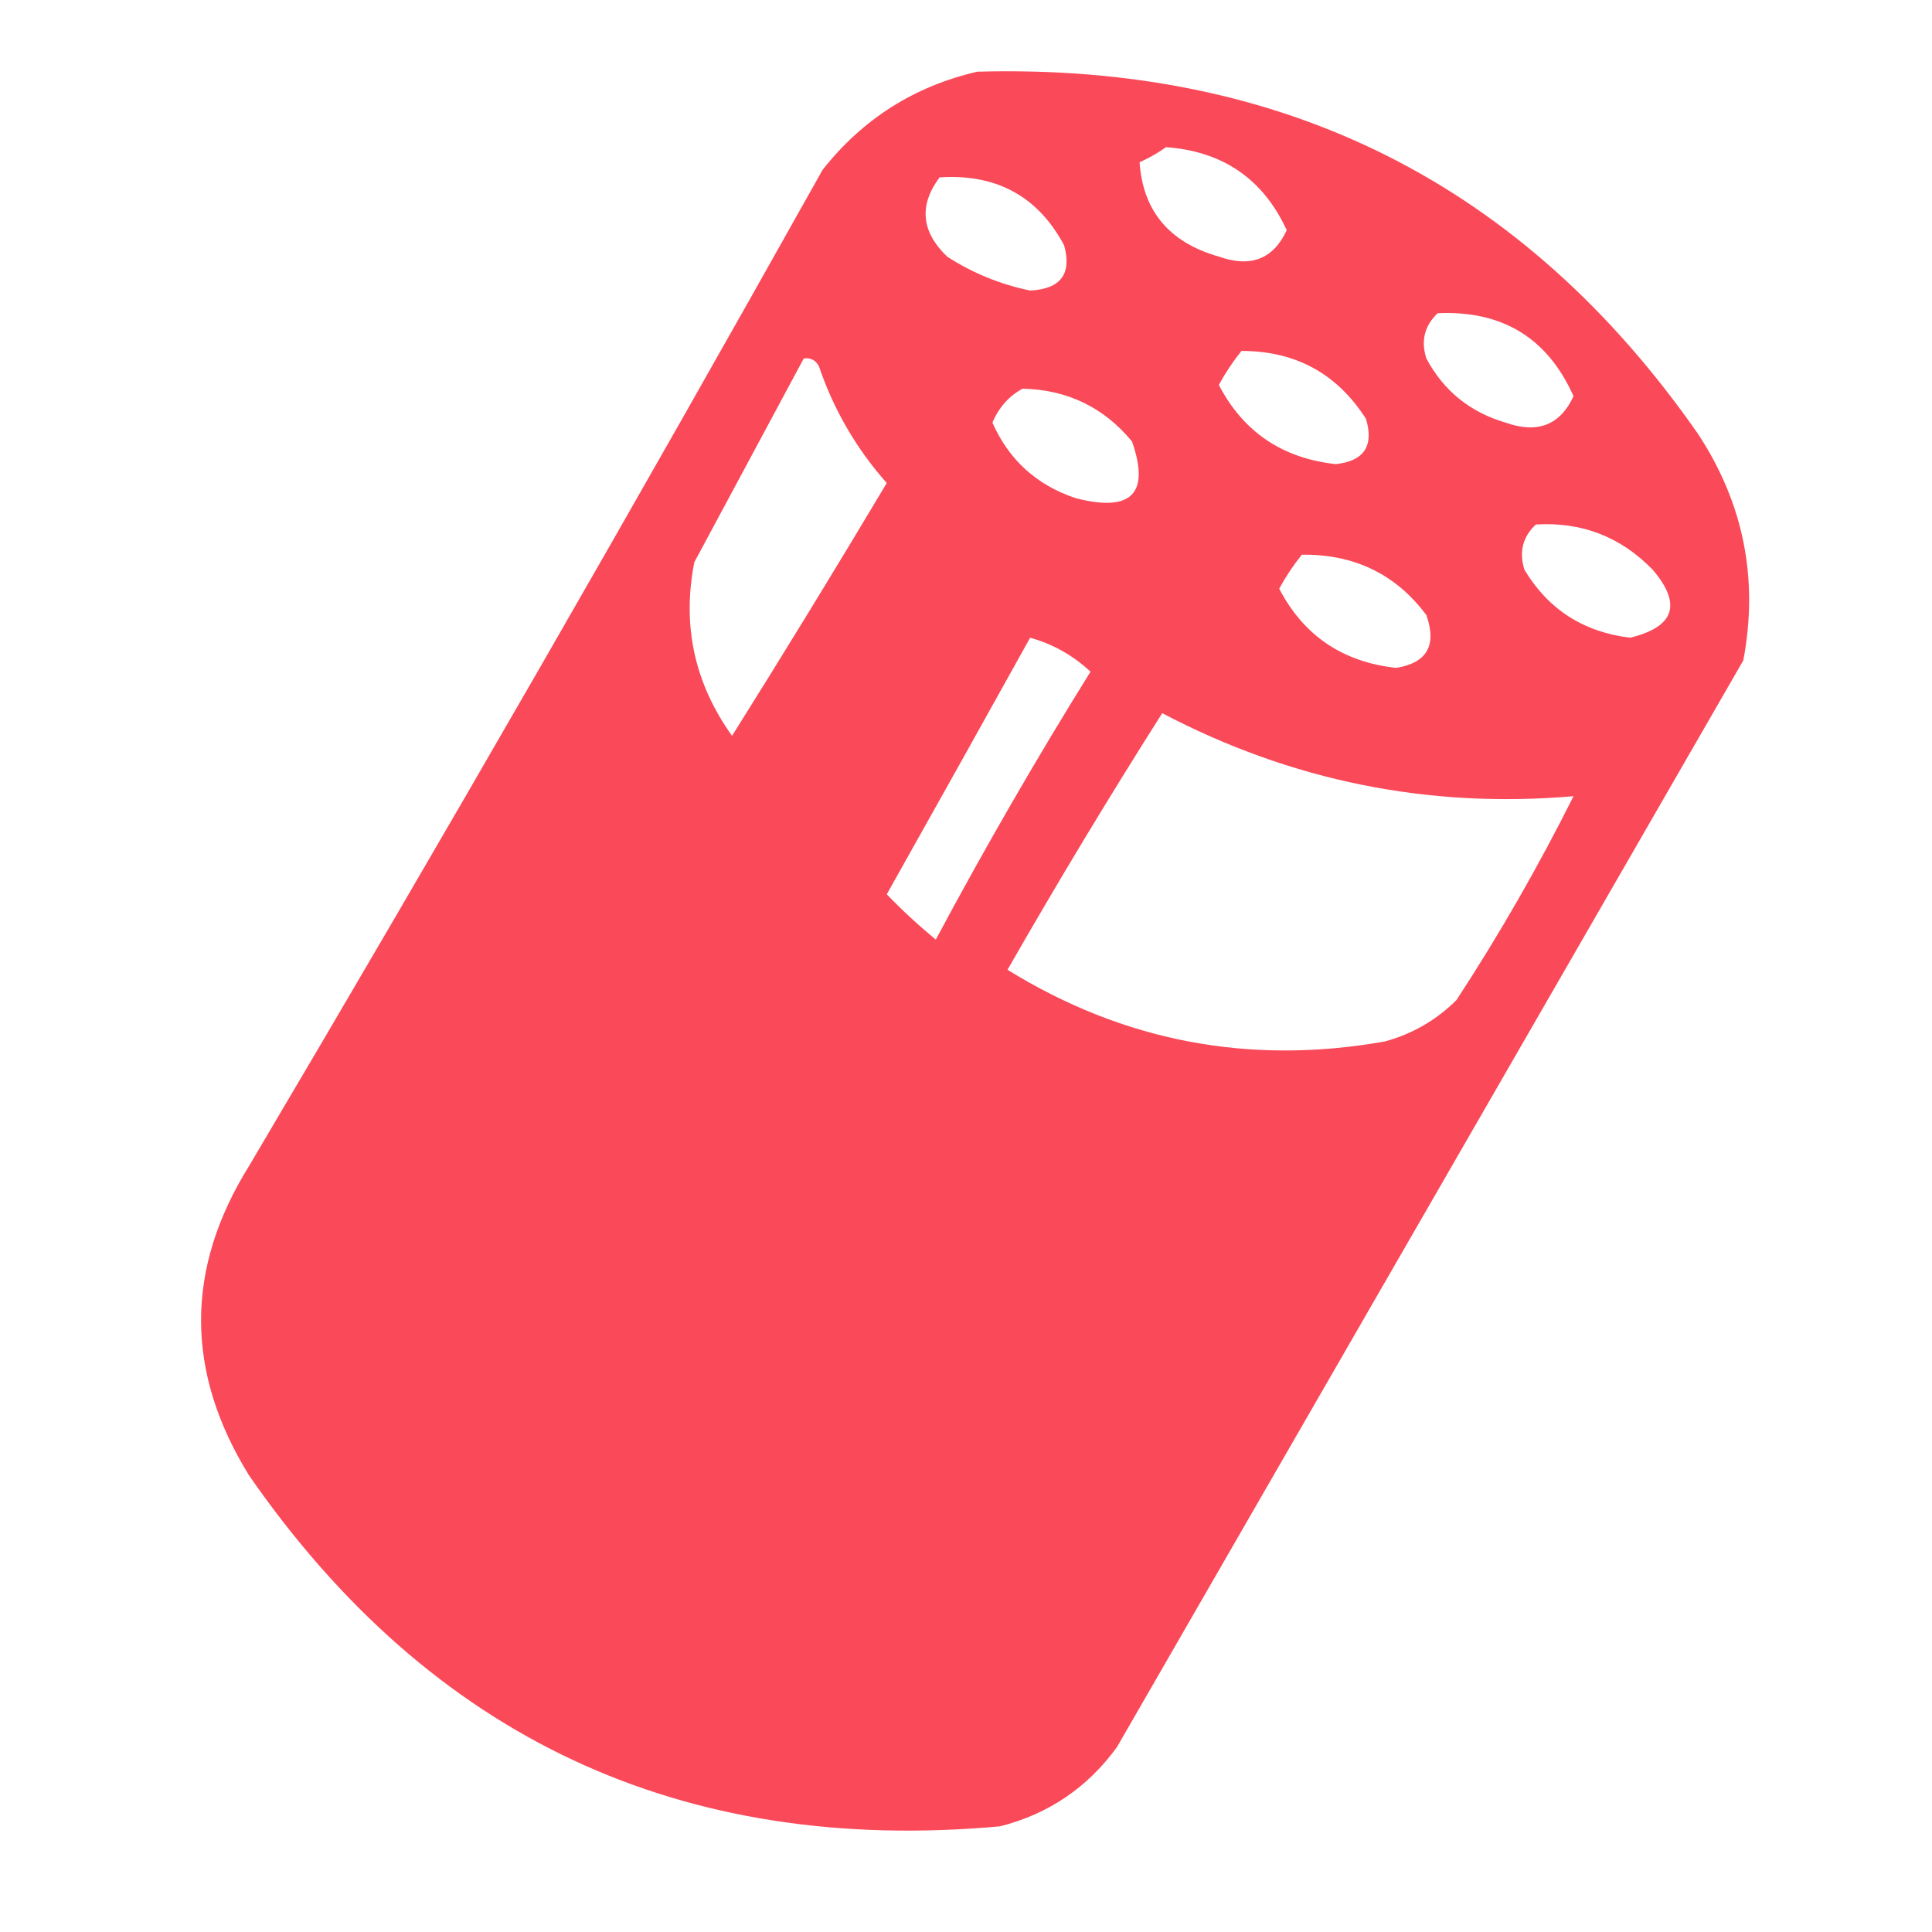 <?xml version="1.0" encoding="UTF-8"?>
<!DOCTYPE svg PUBLIC "-//W3C//DTD SVG 1.1//EN" "http://www.w3.org/Graphics/SVG/1.1/DTD/svg11.dtd">
<svg xmlns="http://www.w3.org/2000/svg" version="1.1" width="256px" height="256px" style="shape-rendering:geometricPrecision; text-rendering:geometricPrecision; image-rendering:optimizeQuality; fill-rule:evenodd; clip-rule:evenodd" xmlns:xlink="http://www.w3.org/1999/xlink">
<g><path style="opacity:0.971" fill="#fa4454" d="M 129.5,9.5 C 170.088,8.377 201.922,24.377 225,57.5C 231.034,66.683 233.034,76.683 231,87.5C 203.347,135.468 175.68,183.468 148,231.5C 144.097,236.868 138.93,240.368 132.5,242C 90.304,245.819 57.137,230.319 33,195.5C 24.523,181.778 24.523,168.112 33,154.5C 58.839,110.827 84.172,66.826 109,22.5C 114.33,15.754 121.163,11.421 129.5,9.5 Z M 154.5,19.5 C 162.038,20.048 167.371,23.715 170.5,30.5C 168.729,34.331 165.729,35.498 161.5,34C 154.939,32.128 151.439,27.962 151,21.5C 152.302,20.915 153.469,20.248 154.5,19.5 Z M 124.5,23.5 C 132.03,23.011 137.53,26.011 141,32.5C 142.052,36.293 140.552,38.293 136.5,38.5C 132.523,37.677 128.857,36.177 125.5,34C 122.066,30.702 121.733,27.202 124.5,23.5 Z M 190.5,41.5 C 199.064,41.118 205.064,44.784 208.5,52.5C 206.729,56.331 203.729,57.498 199.5,56C 194.792,54.622 191.292,51.788 189,47.5C 188.252,45.16 188.752,43.16 190.5,41.5 Z M 164.5,46.5 C 171.664,46.498 177.164,49.498 181,55.5C 182.073,59.095 180.739,61.095 177,61.5C 169.905,60.722 164.738,57.222 161.5,51C 162.386,49.385 163.386,47.885 164.5,46.5 Z M 106.5,47.5 C 107.376,47.369 108.043,47.703 108.5,48.5C 110.47,54.294 113.47,59.461 117.5,64C 110.792,75.25 103.959,86.417 97,97.5C 92.021,90.546 90.354,82.879 92,74.5C 96.858,65.446 101.692,56.446 106.5,47.5 Z M 135.5,51.5 C 141.429,51.639 146.263,53.972 150,58.5C 152.411,65.425 149.911,67.925 142.5,66C 137.343,64.263 133.676,60.929 131.5,56C 132.357,53.981 133.691,52.481 135.5,51.5 Z M 203.5,69.5 C 209.583,69.124 214.749,71.124 219,75.5C 222.888,80.066 221.888,83.066 216,84.5C 209.823,83.751 205.157,80.751 202,75.5C 201.252,73.16 201.752,71.16 203.5,69.5 Z M 172.5,73.5 C 179.453,73.415 184.953,76.082 189,81.5C 190.416,85.508 189.082,87.841 185,88.5C 177.905,87.722 172.738,84.222 169.5,78C 170.386,76.385 171.386,74.885 172.5,73.5 Z M 136.5,84.5 C 139.516,85.343 142.183,86.843 144.5,89C 137.288,100.588 130.454,112.421 124,124.5C 121.697,122.607 119.53,120.607 117.5,118.5C 123.889,107.133 130.223,95.799 136.5,84.5 Z M 208.5,105.5 C 203.851,114.799 198.684,123.799 193,132.5C 190.331,135.164 187.164,136.998 183.5,138C 165.558,141.178 148.891,138.011 133.5,128.5C 140.094,116.972 146.927,105.639 154,94.5C 171.134,103.493 189.301,107.16 208.5,105.5 Z"/></g>
</svg>
